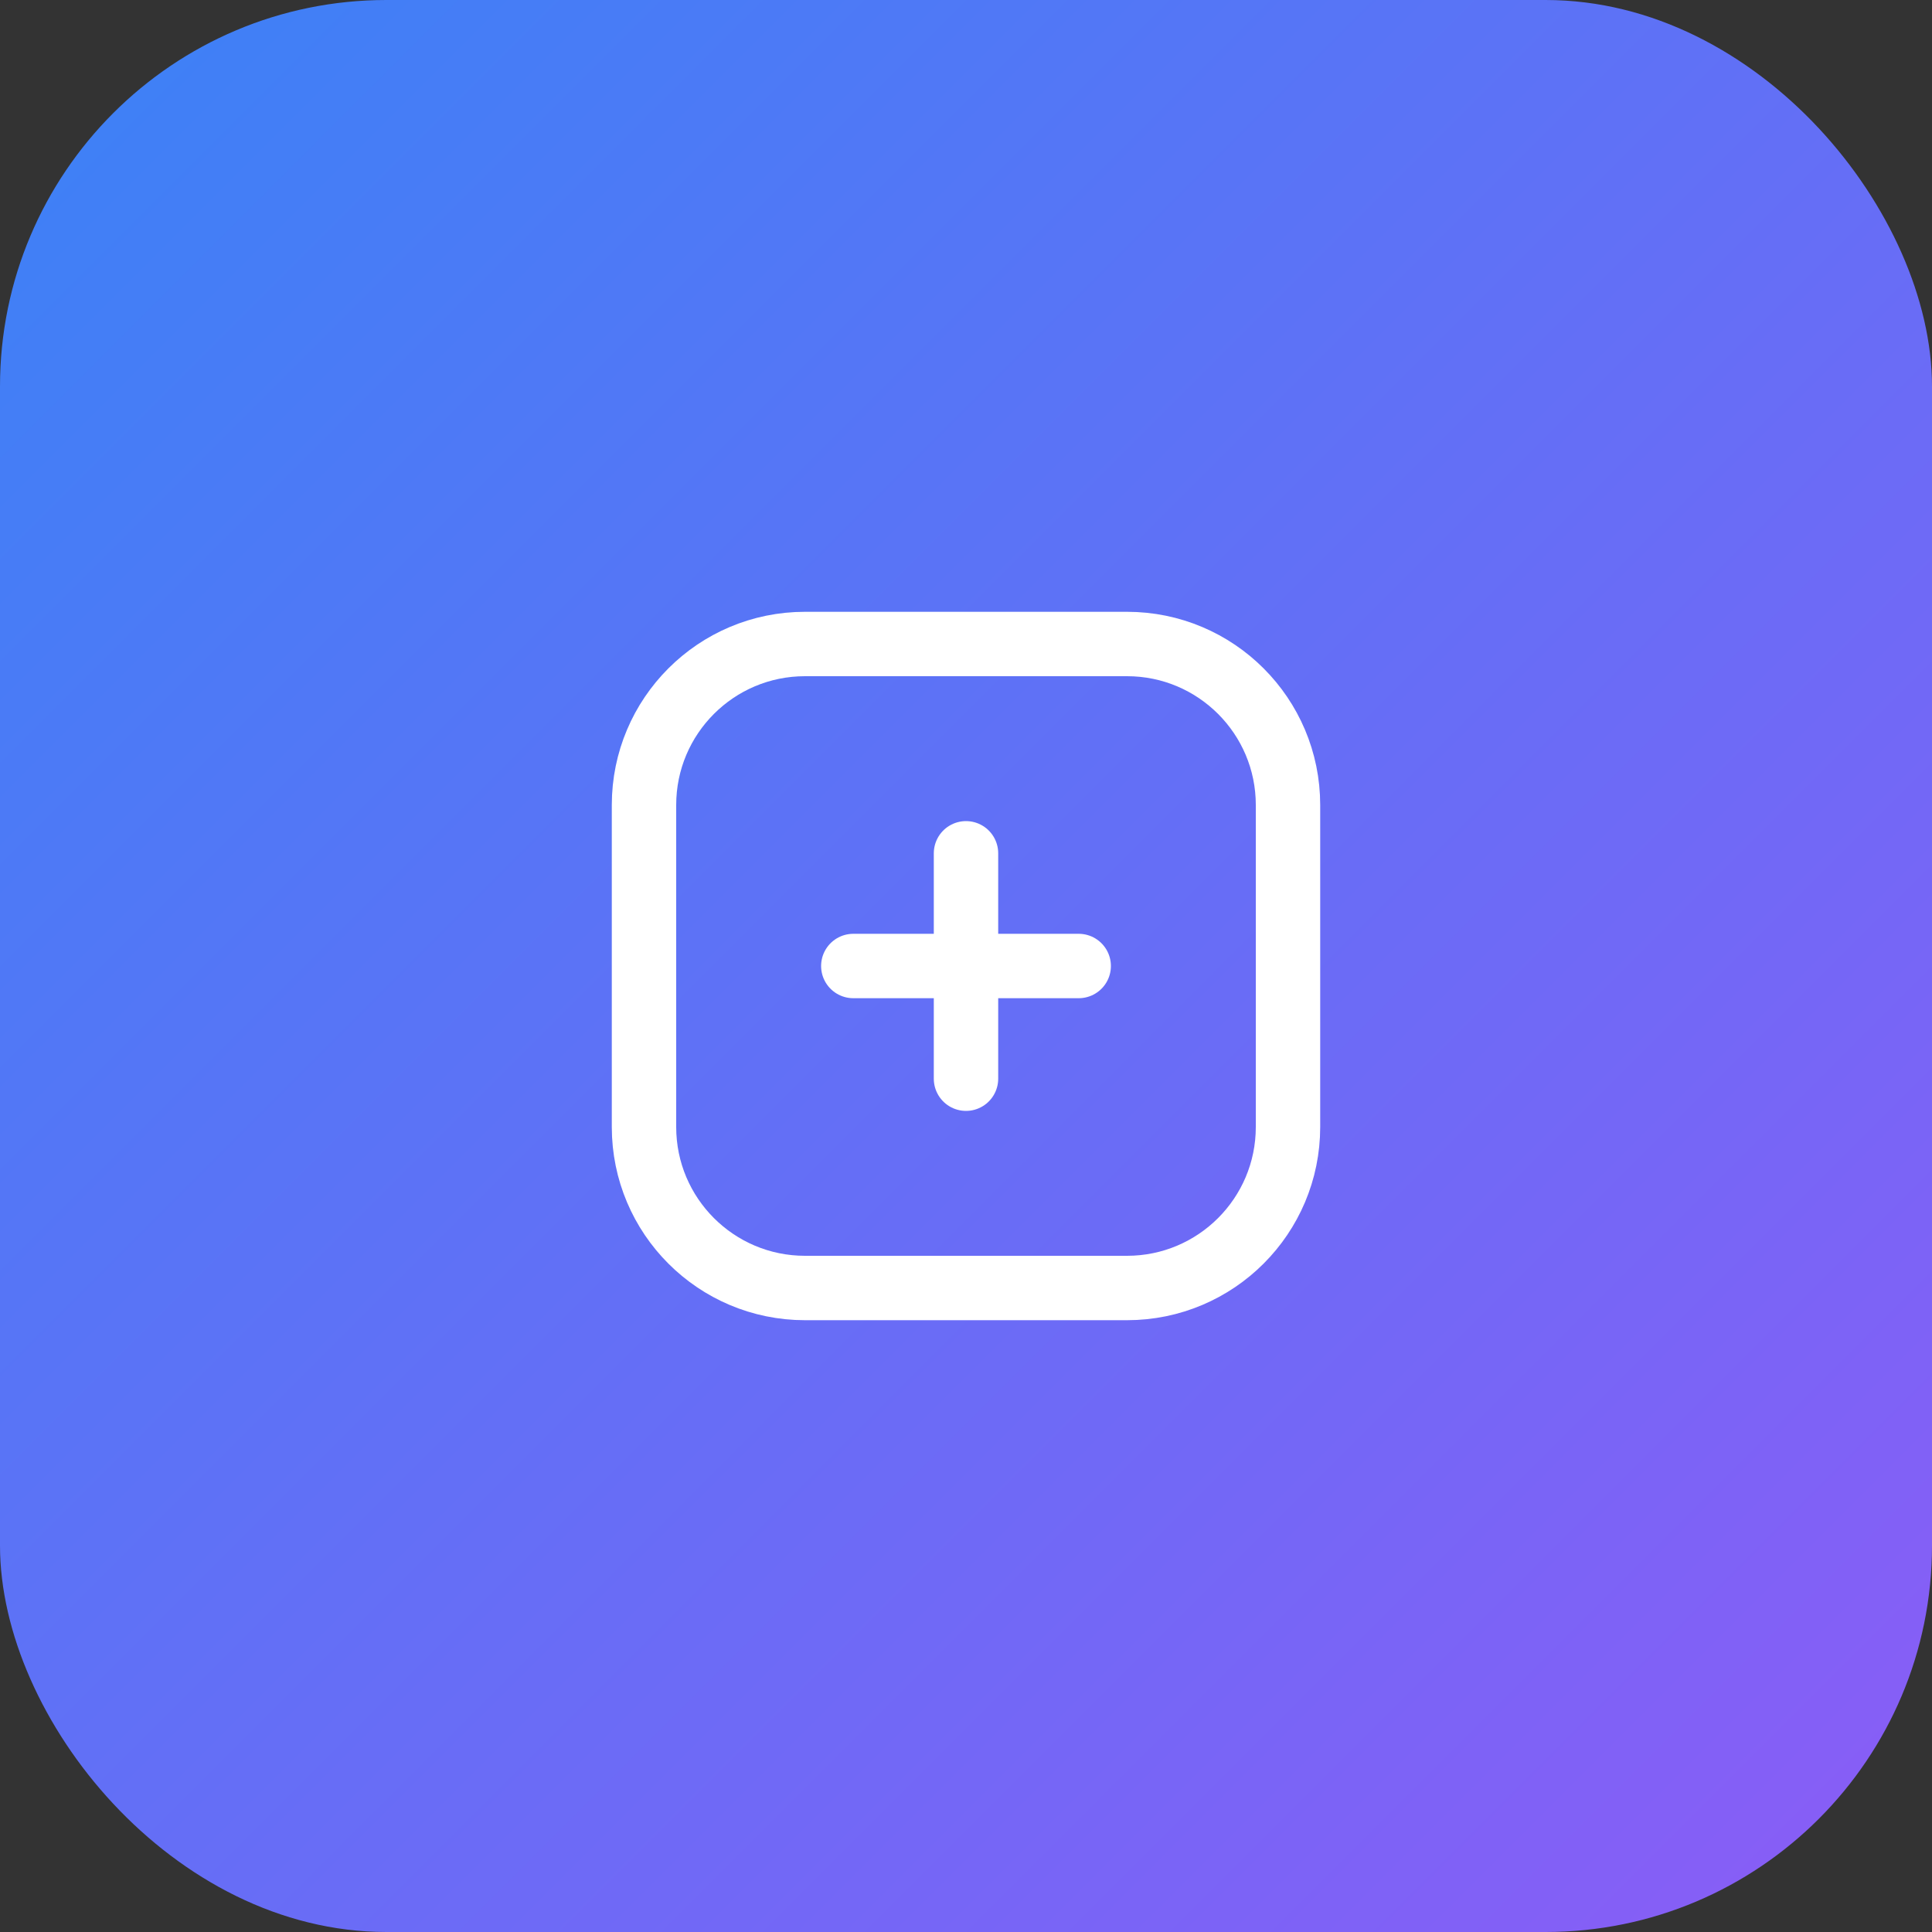 <?xml version="1.0" encoding="UTF-8"?>
<svg width="120" height="120" viewBox="0 0 120 120" fill="none" xmlns="http://www.w3.org/2000/svg">
  <rect x="0" y="0" width="120" height="120" fill="#333333" stroke="none"/>
  <rect width="120" height="120" rx="24" fill="url(#gradient)" />
  <path d="M40 50C40 44.477 44.477 40 50 40H70C75.523 40 80 44.477 80 50V70C80 75.523 75.523 80 70 80H50C44.477 80 40 75.523 40 70V50Z" stroke="white" stroke-width="4"/>
  <path d="M53 60H67M60 53V67" stroke="white" stroke-width="4" stroke-linecap="round"/>
  <defs>
    <linearGradient id="gradient" x1="0" y1="0" x2="120" y2="120" gradientUnits="userSpaceOnUse">
      <stop stop-color="#3B82F6"/>
      <stop offset="1" stop-color="#8B5CF6"/>
    </linearGradient>
  </defs>
</svg>
